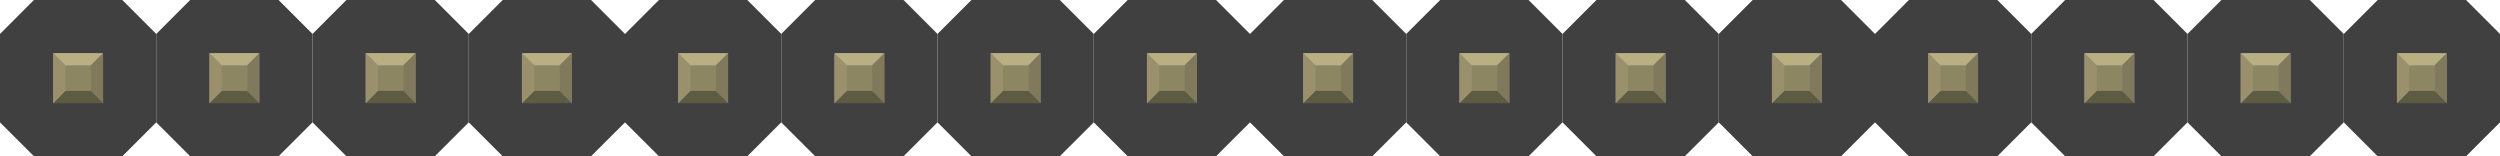 <?xml version="1.0" encoding="utf-8"?>
<!DOCTYPE svg PUBLIC "-//W3C//DTD SVG 1.1 Basic//EN" "http://www.w3.org/Graphics/SVG/1.1/DTD/svg11-basic.dtd">
<svg version="1.1" baseProfile="basic" id="svg" xmlns="http://www.w3.org/2000/svg" xmlns:xlink="http://www.w3.org/1999/xlink"
	 x="0px" y="0px" width="1.6in" height="0.10in" viewBox="0 0 115.184 7.199" xml:space="preserve">

<rect id="connector0pin" x="2.204" y="2.204" fill="none" width="2.791" height="2.791"/>
<rect id="connector0terminal" x="2.518" y="2.469" fill="none" width="2.164" height="2.262"/>
<rect id="connector1pin" x="9.403" y="2.204" fill="none" width="2.791" height="2.791"/>
<rect id="connector1terminal" x="9.717" y="2.469" fill="none" width="2.164" height="2.262"/>
<rect id="connector2pin" x="16.602" y="2.204" fill="none" width="2.791" height="2.791"/>
<rect id="connector2terminal" x="16.916" y="2.469" fill="none" width="2.164" height="2.262"/>
<rect id="connector3pin" x="23.801" y="2.204" fill="none" width="2.791" height="2.791"/>
<rect id="connector3terminal" x="24.115" y="2.469" fill="none" width="2.164" height="2.262"/>
<rect id="connector4pin" x="31.0" y="2.204" fill="none" width="2.791" height="2.791"/>
<rect id="connector4terminal" x="31.314" y="2.469" fill="none" width="2.164" height="2.262"/>
<rect id="connector5pin" x="38.199" y="2.204" fill="none" width="2.791" height="2.791"/>
<rect id="connector5terminal" x="38.513" y="2.469" fill="none" width="2.164" height="2.262"/>
<rect id="connector6pin" x="45.398" y="2.204" fill="none" width="2.791" height="2.791"/>
<rect id="connector6terminal" x="45.712" y="2.469" fill="none" width="2.164" height="2.262"/>
<rect id="connector7pin" x="52.597" y="2.204" fill="none" width="2.791" height="2.791"/>
<rect id="connector7terminal" x="52.911" y="2.469" fill="none" width="2.164" height="2.262"/>
<rect id="connector8pin" x="59.796" y="2.204" fill="none" width="2.791" height="2.791"/>
<rect id="connector8terminal" x="60.11" y="2.469" fill="none" width="2.164" height="2.262"/>
<rect id="connector9pin" x="66.995" y="2.204" fill="none" width="2.791" height="2.791"/>
<rect id="connector9terminal" x="67.309" y="2.469" fill="none" width="2.164" height="2.262"/>
<rect id="connector10pin" x="74.194" y="2.204" fill="none" width="2.791" height="2.791"/>
<rect id="connector10terminal" x="74.508" y="2.469" fill="none" width="2.164" height="2.262"/>
<rect id="connector11pin" x="81.393" y="2.204" fill="none" width="2.791" height="2.791"/>
<rect id="connector11terminal" x="81.707" y="2.469" fill="none" width="2.164" height="2.262"/>
<rect id="connector12pin" x="88.592" y="2.204" fill="none" width="2.791" height="2.791"/>
<rect id="connector12terminal" x="88.906" y="2.469" fill="none" width="2.164" height="2.262"/>
<rect id="connector13pin" x="95.791" y="2.204" fill="none" width="2.791" height="2.791"/>
<rect id="connector13terminal" x="96.105" y="2.469" fill="none" width="2.164" height="2.262"/>
<rect id="connector14pin" x="102.99" y="2.204" fill="none" width="2.791" height="2.791"/>
<rect id="connector14terminal" x="103.304" y="2.469" fill="none" width="2.164" height="2.262"/>
<rect id="connector15pin" x="110.189" y="2.204" fill="none" width="2.791" height="2.791"/>
<rect id="connector15terminal" x="110.503" y="2.469" fill="none" width="2.164" height="2.262"/>

<g id="breadboard">
	<g>
		<polygon fill="#404040" points="1.563,0 0.0,1.564 0.0,5.637 1.563,7.199 5.635,7.199 7.199,5.637 7.199,1.564 5.635,0 1.563,0"/>
	</g>
	<g>
		<rect x="2.451" y="2.45" fill="#8D8C8C" width="2.297" height="2.299"/>
		<rect x="3.009" y="3.008" fill="#8C8663" width="1.182" height="1.183"/>
		<polygon fill="#B8AF82" points="2.451,2.45 3.009,3.008 4.19,3.008 4.748,2.45"/>
		<polygon fill="#80795B" points="4.19,4.19 4.19,3.008 4.748,2.45 4.748,4.749 		"/>
		<polygon fill="#5E5B43" points="3.009,4.19 4.19,4.19 4.748,4.749 2.451,4.749 		"/>
		<polygon fill="#9A916C" points="2.451,2.45 3.009,3.008 3.009,4.19 2.451,4.749 		"/>
	</g>
	<g>
		<polygon fill="#404040" points="8.762,0 7.199,1.564 7.199,5.637 8.762,7.199 12.834,7.199 14.398,5.637 14.398,1.564 12.834,0 8.762,0"/>
	</g>
	<g>
		<rect x="9.65" y="2.45" fill="#8D8C8C" width="2.297" height="2.299"/>
		<rect x="10.208" y="3.008" fill="#8C8663" width="1.182" height="1.183"/>
		<polygon fill="#B8AF82" points="9.65,2.45 10.208,3.008 11.389,3.008 11.947,2.45"/>
		<polygon fill="#80795B" points="11.389,4.19 11.389,3.008 11.947,2.45 11.947,4.749 		"/>
		<polygon fill="#5E5B43" points="10.208,4.19 11.389,4.19 11.947,4.749 9.65,4.749 		"/>
		<polygon fill="#9A916C" points="9.65,2.45 10.208,3.008 10.208,4.19 9.65,4.749 		"/>
	</g>
	<g>
		<polygon fill="#404040" points="15.961,0 14.398,1.564 14.398,5.637 15.961,7.199 20.033,7.199 21.597,5.637 21.597,1.564 20.033,0 15.961,0"/>
	</g>
	<g>
		<rect x="16.849" y="2.45" fill="#8D8C8C" width="2.297" height="2.299"/>
		<rect x="17.407" y="3.008" fill="#8C8663" width="1.182" height="1.183"/>
		<polygon fill="#B8AF82" points="16.849,2.45 17.407,3.008 18.588,3.008 19.146,2.45"/>
		<polygon fill="#80795B" points="18.588,4.19 18.588,3.008 19.146,2.45 19.146,4.749 		"/>
		<polygon fill="#5E5B43" points="17.407,4.19 18.588,4.19 19.146,4.749 16.849,4.749 		"/>
		<polygon fill="#9A916C" points="16.849,2.45 17.407,3.008 17.407,4.19 16.849,4.749 		"/>
	</g>
	<g>
		<polygon fill="#404040" points="23.16,0 21.597,1.564 21.597,5.637 23.16,7.199 27.232,7.199 28.796,5.637 28.796,1.564 27.232,0 23.16,0"/>
	</g>
	<g>
		<rect x="24.048" y="2.45" fill="#8D8C8C" width="2.297" height="2.299"/>
		<rect x="24.606" y="3.008" fill="#8C8663" width="1.182" height="1.183"/>
		<polygon fill="#B8AF82" points="24.048,2.45 24.606,3.008 25.787,3.008 26.345,2.45"/>
		<polygon fill="#80795B" points="25.787,4.19 25.787,3.008 26.345,2.45 26.345,4.749 		"/>
		<polygon fill="#5E5B43" points="24.606,4.19 25.787,4.19 26.345,4.749 24.048,4.749 		"/>
		<polygon fill="#9A916C" points="24.048,2.45 24.606,3.008 24.606,4.19 24.048,4.749 		"/>
	</g>
	<g>
		<polygon fill="#404040" points="30.359,0 28.796,1.564 28.796,5.637 30.359,7.199 34.431,7.199 35.995,5.637 35.995,1.564 34.431,0 30.359,0"/>
	</g>
	<g>
		<rect x="31.247" y="2.45" fill="#8D8C8C" width="2.297" height="2.299"/>
		<rect x="31.805" y="3.008" fill="#8C8663" width="1.182" height="1.183"/>
		<polygon fill="#B8AF82" points="31.247,2.45 31.805,3.008 32.986,3.008 33.544,2.45"/>
		<polygon fill="#80795B" points="32.986,4.19 32.986,3.008 33.544,2.45 33.544,4.749 		"/>
		<polygon fill="#5E5B43" points="31.805,4.19 32.986,4.19 33.544,4.749 31.247,4.749 		"/>
		<polygon fill="#9A916C" points="31.247,2.45 31.805,3.008 31.805,4.19 31.247,4.749 		"/>
	</g>
	<g>
		<polygon fill="#404040" points="37.558,0 35.995,1.564 35.995,5.637 37.558,7.199 41.63,7.199 43.194,5.637 43.194,1.564 41.63,0 37.558,0"/>
	</g>
	<g>
		<rect x="38.446" y="2.45" fill="#8D8C8C" width="2.297" height="2.299"/>
		<rect x="39.004" y="3.008" fill="#8C8663" width="1.182" height="1.183"/>
		<polygon fill="#B8AF82" points="38.446,2.45 39.004,3.008 40.185,3.008 40.743,2.45"/>
		<polygon fill="#80795B" points="40.185,4.19 40.185,3.008 40.743,2.45 40.743,4.749 		"/>
		<polygon fill="#5E5B43" points="39.004,4.19 40.185,4.19 40.743,4.749 38.446,4.749 		"/>
		<polygon fill="#9A916C" points="38.446,2.45 39.004,3.008 39.004,4.19 38.446,4.749 		"/>
	</g>
	<g>
		<polygon fill="#404040" points="44.757,0 43.194,1.564 43.194,5.637 44.757,7.199 48.829,7.199 50.393,5.637 50.393,1.564 48.829,0 44.757,0"/>
	</g>
	<g>
		<rect x="45.645" y="2.45" fill="#8D8C8C" width="2.297" height="2.299"/>
		<rect x="46.203" y="3.008" fill="#8C8663" width="1.182" height="1.183"/>
		<polygon fill="#B8AF82" points="45.645,2.45 46.203,3.008 47.384,3.008 47.942,2.45"/>
		<polygon fill="#80795B" points="47.384,4.19 47.384,3.008 47.942,2.45 47.942,4.749 		"/>
		<polygon fill="#5E5B43" points="46.203,4.19 47.384,4.19 47.942,4.749 45.645,4.749 		"/>
		<polygon fill="#9A916C" points="45.645,2.45 46.203,3.008 46.203,4.19 45.645,4.749 		"/>
	</g>
	<g>
		<polygon fill="#404040" points="51.956,0 50.393,1.564 50.393,5.637 51.956,7.199 56.028,7.199 57.592,5.637 57.592,1.564 56.028,0 51.956,0"/>
	</g>
	<g>
		<rect x="52.844" y="2.45" fill="#8D8C8C" width="2.297" height="2.299"/>
		<rect x="53.402" y="3.008" fill="#8C8663" width="1.182" height="1.183"/>
		<polygon fill="#B8AF82" points="52.844,2.45 53.402,3.008 54.583,3.008 55.141,2.45"/>
		<polygon fill="#80795B" points="54.583,4.19 54.583,3.008 55.141,2.45 55.141,4.749 		"/>
		<polygon fill="#5E5B43" points="53.402,4.19 54.583,4.19 55.141,4.749 52.844,4.749 		"/>
		<polygon fill="#9A916C" points="52.844,2.45 53.402,3.008 53.402,4.19 52.844,4.749 		"/>
	</g>
	<g>
		<polygon fill="#404040" points="59.155,0 57.592,1.564 57.592,5.637 59.155,7.199 63.227,7.199 64.791,5.637 64.791,1.564 63.227,0 59.155,0"/>
	</g>
	<g>
		<rect x="60.043" y="2.45" fill="#8D8C8C" width="2.297" height="2.299"/>
		<rect x="60.601" y="3.008" fill="#8C8663" width="1.182" height="1.183"/>
		<polygon fill="#B8AF82" points="60.043,2.45 60.601,3.008 61.782,3.008 62.34,2.45"/>
		<polygon fill="#80795B" points="61.782,4.19 61.782,3.008 62.34,2.45 62.34,4.749 		"/>
		<polygon fill="#5E5B43" points="60.601,4.19 61.782,4.19 62.34,4.749 60.043,4.749 		"/>
		<polygon fill="#9A916C" points="60.043,2.45 60.601,3.008 60.601,4.19 60.043,4.749 		"/>
	</g>
	<g>
		<polygon fill="#404040" points="66.354,0 64.791,1.564 64.791,5.637 66.354,7.199 70.426,7.199 71.99,5.637 71.99,1.564 70.426,0 66.354,0"/>
	</g>
	<g>
		<rect x="67.242" y="2.45" fill="#8D8C8C" width="2.297" height="2.299"/>
		<rect x="67.8" y="3.008" fill="#8C8663" width="1.182" height="1.183"/>
		<polygon fill="#B8AF82" points="67.242,2.45 67.8,3.008 68.981,3.008 69.539,2.45"/>
		<polygon fill="#80795B" points="68.981,4.19 68.981,3.008 69.539,2.45 69.539,4.749 		"/>
		<polygon fill="#5E5B43" points="67.8,4.19 68.981,4.19 69.539,4.749 67.242,4.749 		"/>
		<polygon fill="#9A916C" points="67.242,2.45 67.8,3.008 67.8,4.19 67.242,4.749 		"/>
	</g>
	<g>
		<polygon fill="#404040" points="73.553,0 71.99,1.564 71.99,5.637 73.553,7.199 77.625,7.199 79.189,5.637 79.189,1.564 77.625,0 73.553,0"/>
	</g>
	<g>
		<rect x="74.441" y="2.45" fill="#8D8C8C" width="2.297" height="2.299"/>
		<rect x="74.999" y="3.008" fill="#8C8663" width="1.182" height="1.183"/>
		<polygon fill="#B8AF82" points="74.441,2.45 74.999,3.008 76.18,3.008 76.738,2.45"/>
		<polygon fill="#80795B" points="76.18,4.19 76.18,3.008 76.738,2.45 76.738,4.749 		"/>
		<polygon fill="#5E5B43" points="74.999,4.19 76.18,4.19 76.738,4.749 74.441,4.749 		"/>
		<polygon fill="#9A916C" points="74.441,2.45 74.999,3.008 74.999,4.19 74.441,4.749 		"/>
	</g>
	<g>
		<polygon fill="#404040" points="80.752,0 79.189,1.564 79.189,5.637 80.752,7.199 84.824,7.199 86.388,5.637 86.388,1.564 84.824,0 80.752,0"/>
	</g>
	<g>
		<rect x="81.64" y="2.45" fill="#8D8C8C" width="2.297" height="2.299"/>
		<rect x="82.198" y="3.008" fill="#8C8663" width="1.182" height="1.183"/>
		<polygon fill="#B8AF82" points="81.64,2.45 82.198,3.008 83.379,3.008 83.937,2.45"/>
		<polygon fill="#80795B" points="83.379,4.19 83.379,3.008 83.937,2.45 83.937,4.749 		"/>
		<polygon fill="#5E5B43" points="82.198,4.19 83.379,4.19 83.937,4.749 81.64,4.749 		"/>
		<polygon fill="#9A916C" points="81.64,2.45 82.198,3.008 82.198,4.19 81.64,4.749 		"/>
	</g>
	<g>
		<polygon fill="#404040" points="87.951,0 86.388,1.564 86.388,5.637 87.951,7.199 92.023,7.199 93.587,5.637 93.587,1.564 92.023,0 87.951,0"/>
	</g>
	<g>
		<rect x="88.839" y="2.45" fill="#8D8C8C" width="2.297" height="2.299"/>
		<rect x="89.397" y="3.008" fill="#8C8663" width="1.182" height="1.183"/>
		<polygon fill="#B8AF82" points="88.839,2.45 89.397,3.008 90.578,3.008 91.136,2.45"/>
		<polygon fill="#80795B" points="90.578,4.19 90.578,3.008 91.136,2.45 91.136,4.749 		"/>
		<polygon fill="#5E5B43" points="89.397,4.19 90.578,4.19 91.136,4.749 88.839,4.749 		"/>
		<polygon fill="#9A916C" points="88.839,2.45 89.397,3.008 89.397,4.19 88.839,4.749 		"/>
	</g>
	<g>
		<polygon fill="#404040" points="95.15,0 93.587,1.564 93.587,5.637 95.15,7.199 99.222,7.199 100.786,5.637 100.786,1.564 99.222,0 95.15,0"/>
	</g>
	<g>
		<rect x="96.038" y="2.45" fill="#8D8C8C" width="2.297" height="2.299"/>
		<rect x="96.596" y="3.008" fill="#8C8663" width="1.182" height="1.183"/>
		<polygon fill="#B8AF82" points="96.038,2.45 96.596,3.008 97.777,3.008 98.335,2.45"/>
		<polygon fill="#80795B" points="97.777,4.19 97.777,3.008 98.335,2.45 98.335,4.749 		"/>
		<polygon fill="#5E5B43" points="96.596,4.19 97.777,4.19 98.335,4.749 96.038,4.749 		"/>
		<polygon fill="#9A916C" points="96.038,2.45 96.596,3.008 96.596,4.19 96.038,4.749 		"/>
	</g>
	<g>
		<polygon fill="#404040" points="102.349,0 100.786,1.564 100.786,5.637 102.349,7.199 106.421,7.199 107.985,5.637 107.985,1.564 106.421,0 102.349,0"/>
	</g>
	<g>
		<rect x="103.237" y="2.45" fill="#8D8C8C" width="2.297" height="2.299"/>
		<rect x="103.795" y="3.008" fill="#8C8663" width="1.182" height="1.183"/>
		<polygon fill="#B8AF82" points="103.237,2.45 103.795,3.008 104.976,3.008 105.534,2.45"/>
		<polygon fill="#80795B" points="104.976,4.19 104.976,3.008 105.534,2.45 105.534,4.749 		"/>
		<polygon fill="#5E5B43" points="103.795,4.19 104.976,4.19 105.534,4.749 103.237,4.749 		"/>
		<polygon fill="#9A916C" points="103.237,2.45 103.795,3.008 103.795,4.19 103.237,4.749 		"/>
	</g>
	<g>
		<polygon fill="#404040" points="109.548,0 107.985,1.564 107.985,5.637 109.548,7.199 113.62,7.199 115.184,5.637 115.184,1.564 113.62,0 109.548,0"/>
	</g>
	<g>
		<rect x="110.436" y="2.45" fill="#8D8C8C" width="2.297" height="2.299"/>
		<rect x="110.994" y="3.008" fill="#8C8663" width="1.182" height="1.183"/>
		<polygon fill="#B8AF82" points="110.436,2.45 110.994,3.008 112.175,3.008 112.733,2.45"/>
		<polygon fill="#80795B" points="112.175,4.19 112.175,3.008 112.733,2.45 112.733,4.749 		"/>
		<polygon fill="#5E5B43" points="110.994,4.19 112.175,4.19 112.733,4.749 110.436,4.749 		"/>
		<polygon fill="#9A916C" points="110.436,2.45 110.994,3.008 110.994,4.19 110.436,4.749 		"/>
	</g>
</g>

</svg>

